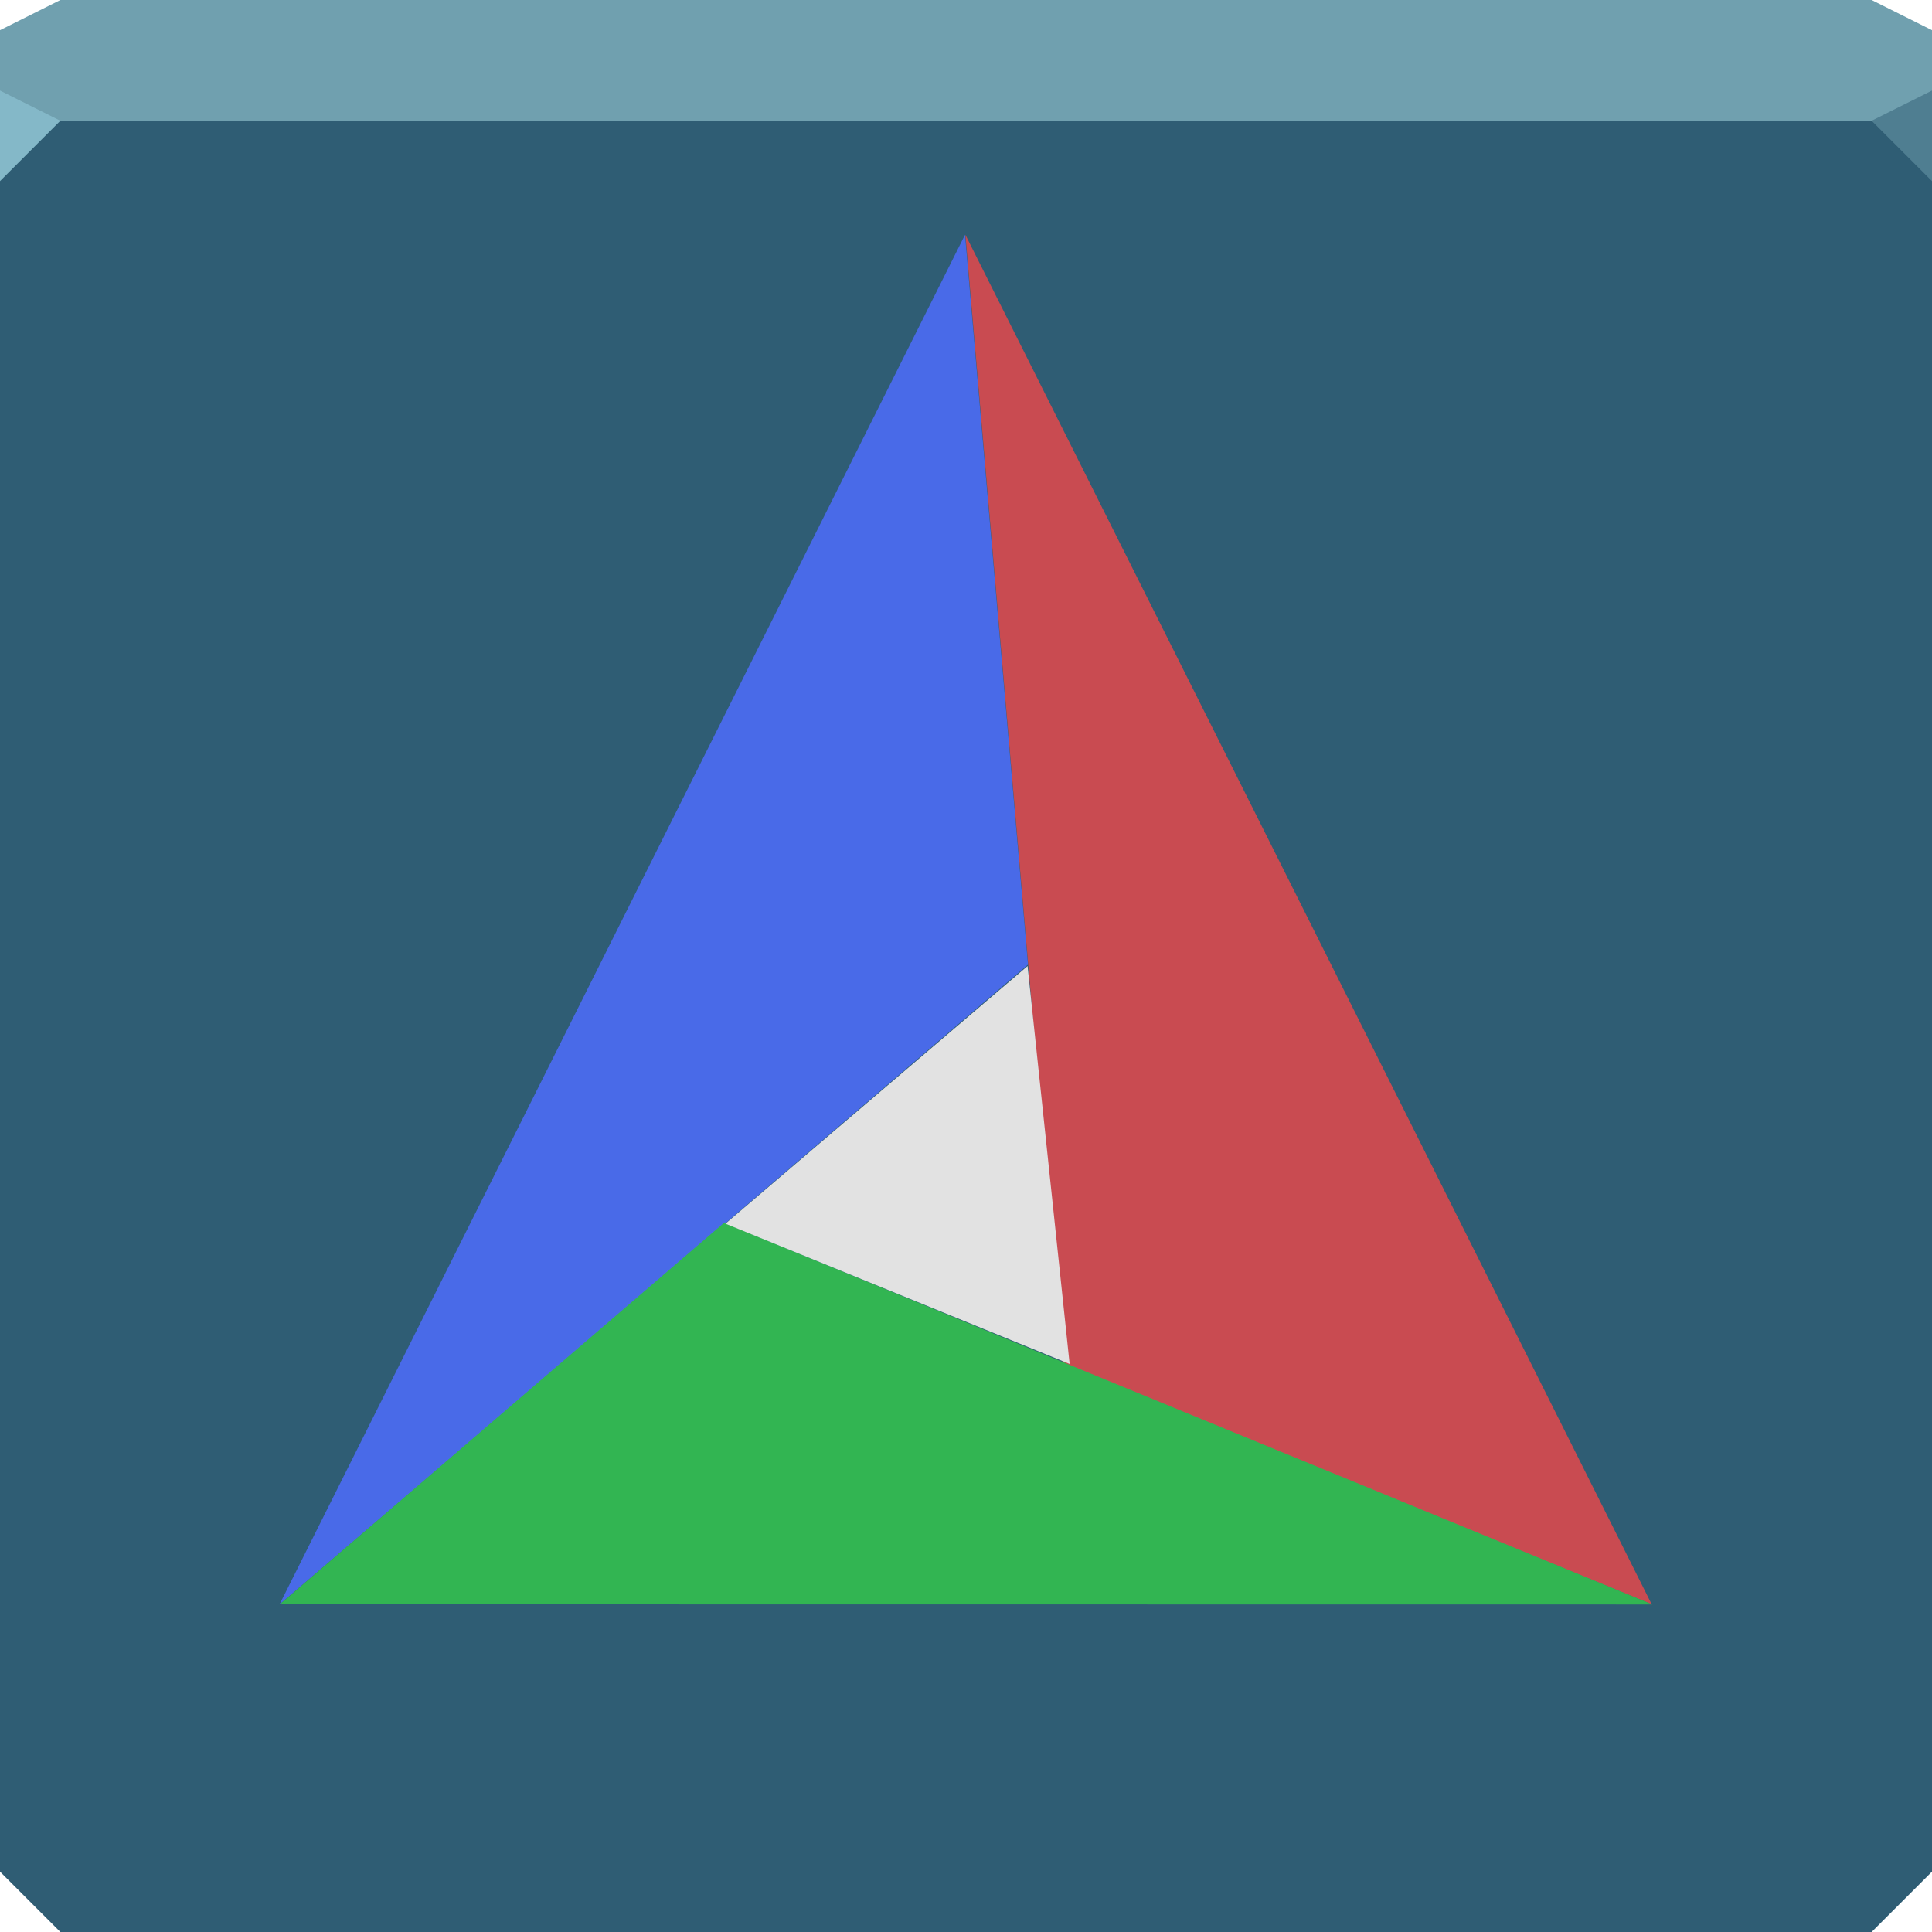 <svg xmlns="http://www.w3.org/2000/svg" viewBox="0 0 64 64"><g color="#000"><path d="m0 4v30 28l2 2h30 30l2-2v-28-30h-32-32" fill="#2f5d74"/><path d="m2 0l-2 1v3h32 32v-3l-2-1h-30-30" fill="#70a0af"/></g><path d="m0 3v3l2-2" fill="#84b8c8"/><path d="m64 6l-2-2 2-1z" fill="#4f7e91"/><g transform="translate(-.704-1.893)"><path d="m34.756 33.848l-24.79 21.19 22.706-45.37 2.085 24.17" fill="#496ae8"/><path d="m35.905 47.08l-3.222-37.413 22.735 45.37-19.513-7.962" fill="#c94b51"/><path d="m24.688 42.4l30.754 12.643-45.47-.005 14.716-12.638" fill="#32b552"/><path d="m24.734 42.43l10.01-8.536 1.393 13.182-11.399-4.646" fill="#e2e2e2"/></g></svg>
